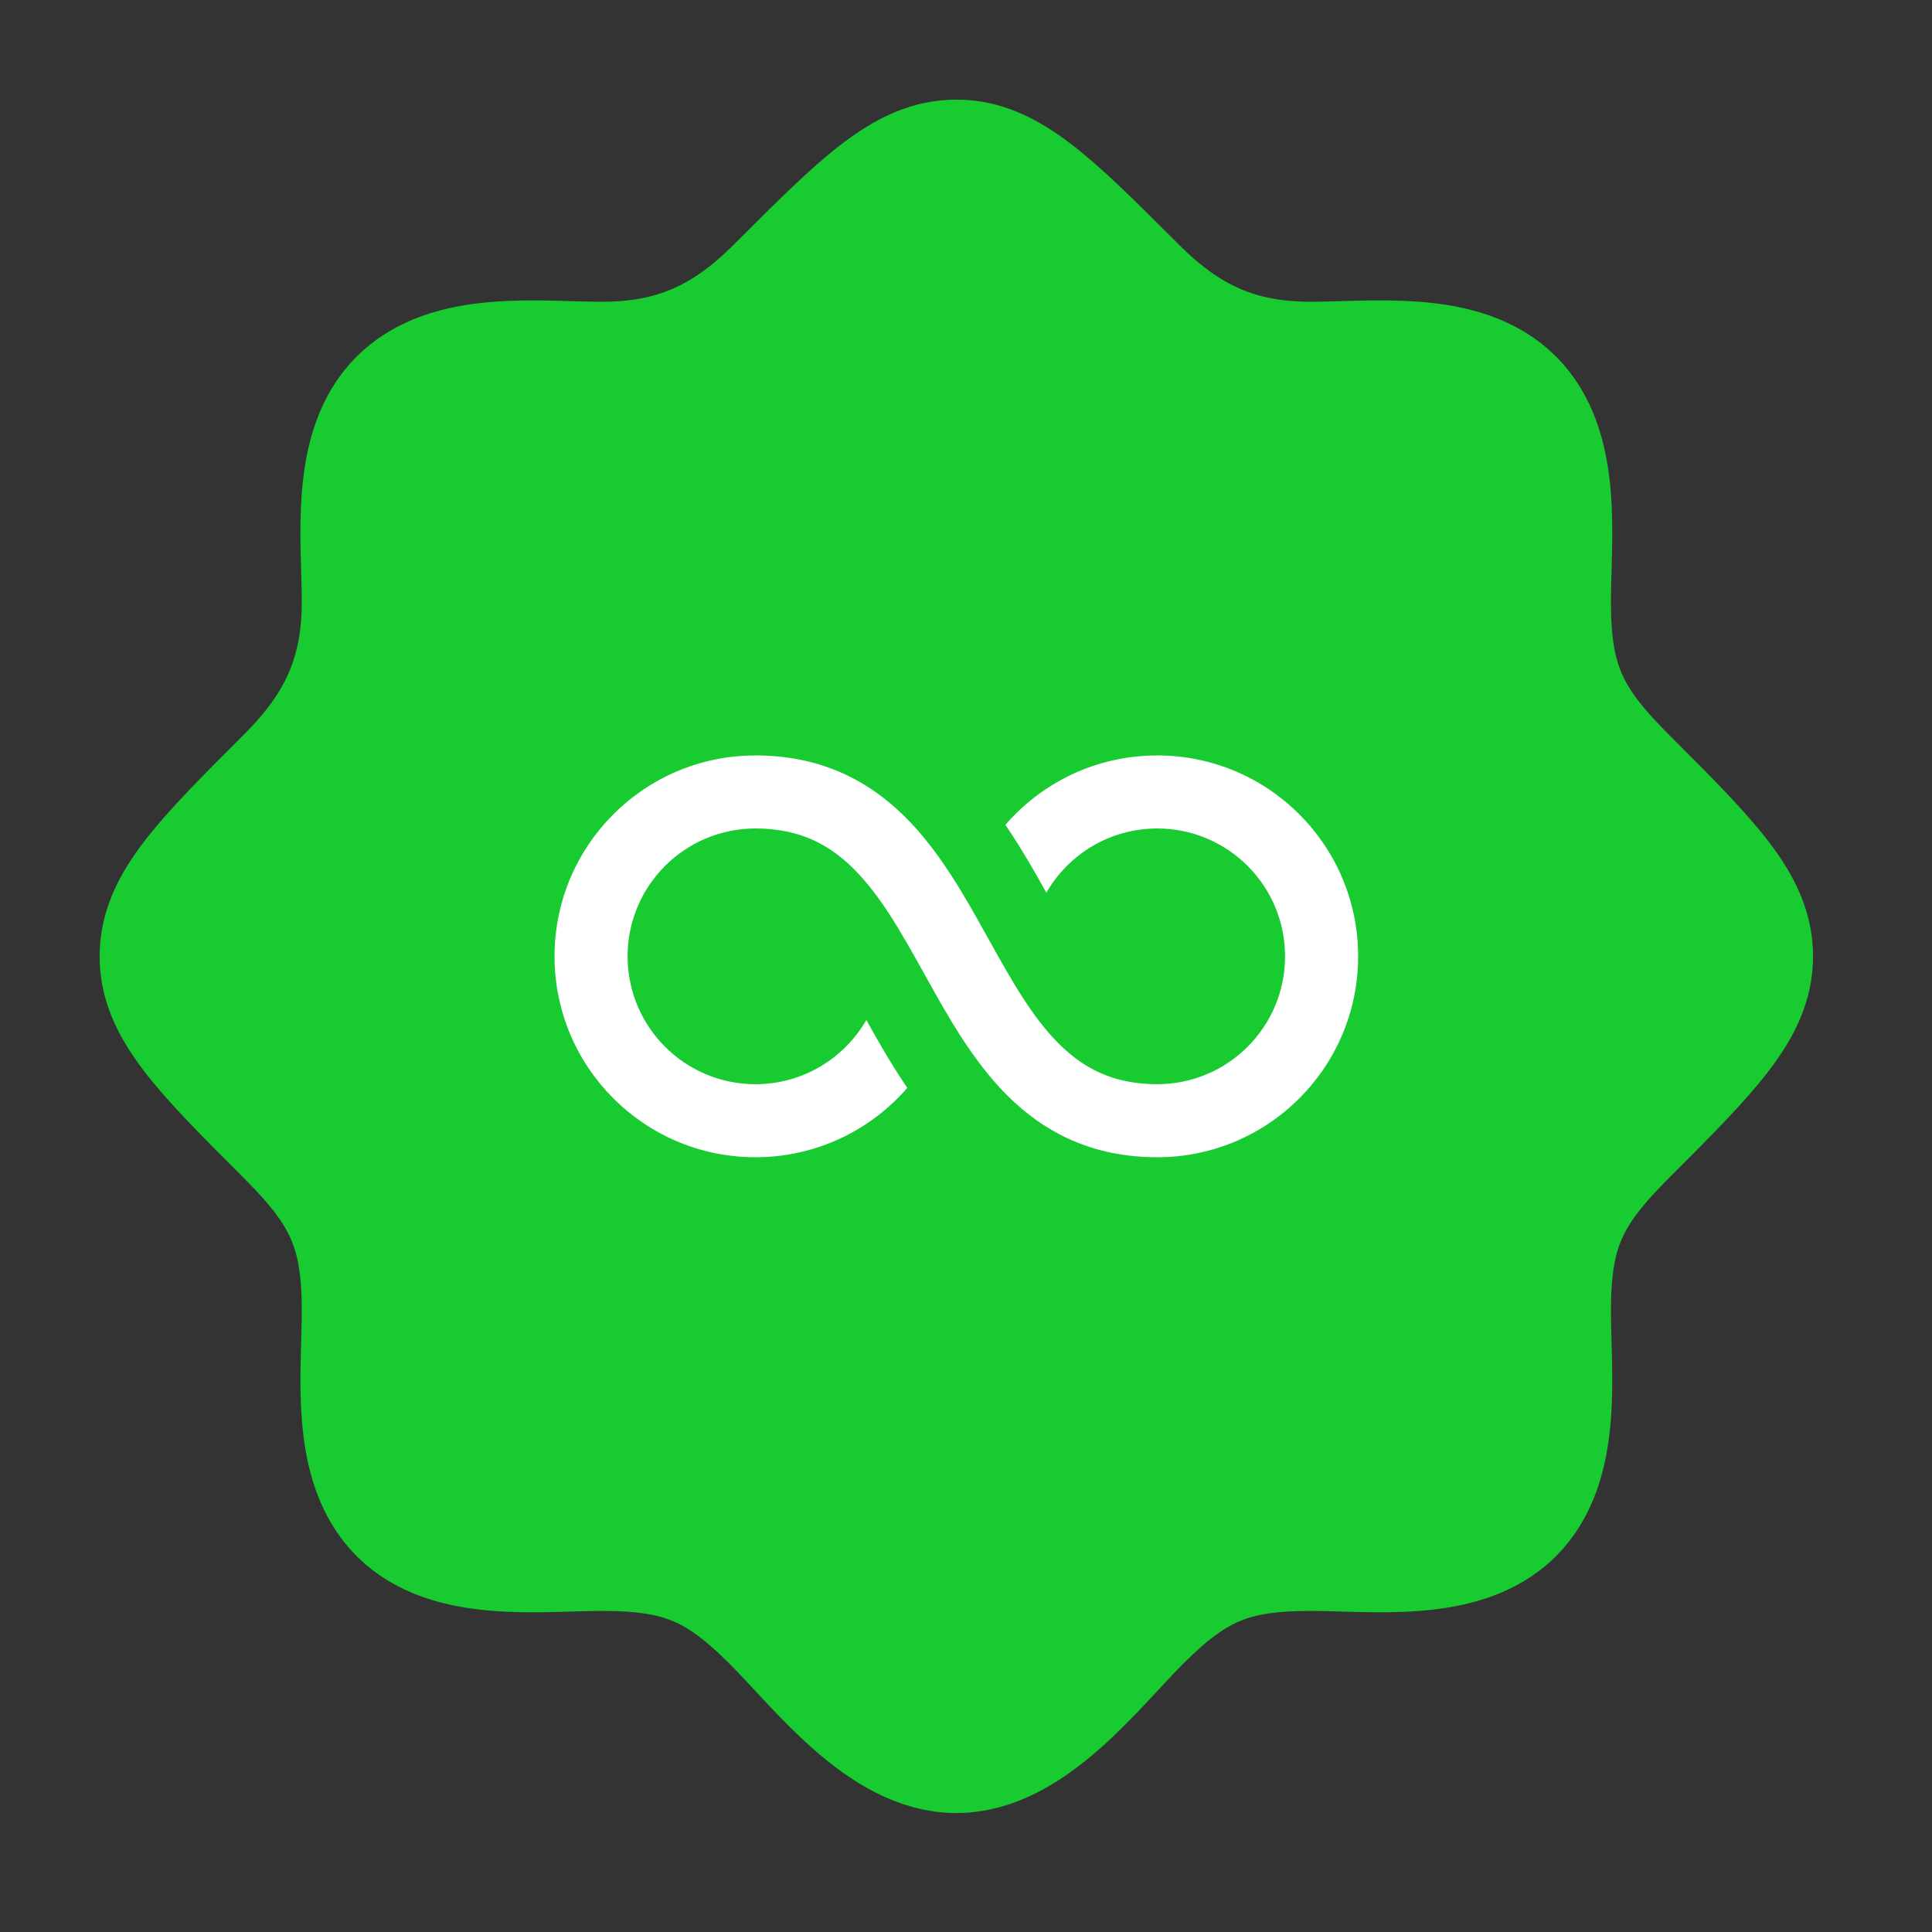 <svg width="68" height="68" viewBox="0 0 68 68" fill="none" xmlns="http://www.w3.org/2000/svg">
<rect x="0" y="0" width="68" height="68" fill="#333333" stroke="none"/>
<path d="M53.269 53.295H53.295H53.269ZM53.269 53.295C51.522 55.027 48.356 54.596 46.137 54.596C43.412 54.596 42.1 55.129 40.155 57.073C38.499 58.729 36.279 61.71 33.66 61.71C31.041 61.71 28.821 58.729 27.166 57.073C25.221 55.129 23.909 54.596 21.184 54.596C18.964 54.596 15.799 55.027 14.052 53.295C12.291 51.549 12.725 48.37 12.725 46.136C12.725 43.313 12.107 42.015 10.097 40.004C7.106 37.014 5.61 35.518 5.61 33.66C5.61 31.802 7.106 30.306 10.097 27.316C11.891 25.521 12.725 23.742 12.725 21.183C12.725 18.964 12.293 15.798 14.025 14.052C15.771 12.291 18.95 12.724 21.184 12.724C23.743 12.724 25.521 11.891 27.316 10.096C30.307 7.105 31.802 5.61 33.66 5.61C35.519 5.61 37.014 7.105 40.005 10.096C41.799 11.891 43.577 12.724 46.137 12.724C48.356 12.724 51.522 12.293 53.269 14.025C55.029 15.771 54.596 18.949 54.596 21.183C54.596 24.007 55.214 25.305 57.224 27.316C60.215 30.306 61.71 31.802 61.71 33.66C61.71 35.518 60.215 37.014 57.224 40.004C55.213 42.015 54.596 43.313 54.596 46.136C54.596 48.37 55.029 51.549 53.269 53.295Z" fill="#18CB30"/>
<path d="M53.269 53.295H53.295M53.269 53.295C51.522 55.027 48.356 54.596 46.137 54.596C43.412 54.596 42.1 55.129 40.155 57.073C38.499 58.729 36.279 61.71 33.66 61.71C31.041 61.71 28.821 58.729 27.166 57.073C25.221 55.129 23.909 54.596 21.184 54.596C18.964 54.596 15.799 55.027 14.052 53.295C12.291 51.549 12.725 48.37 12.725 46.136C12.725 43.313 12.107 42.015 10.097 40.004C7.106 37.014 5.61 35.518 5.61 33.66C5.61 31.802 7.106 30.306 10.097 27.316C11.891 25.521 12.725 23.742 12.725 21.183C12.725 18.964 12.293 15.798 14.025 14.052C15.771 12.291 18.95 12.724 21.184 12.724C23.743 12.724 25.521 11.891 27.316 10.096C30.307 7.105 31.802 5.61 33.66 5.61C35.519 5.61 37.014 7.105 40.005 10.096C41.799 11.891 43.577 12.724 46.137 12.724C48.356 12.724 51.522 12.293 53.269 14.025C55.029 15.771 54.596 18.949 54.596 21.183C54.596 24.007 55.214 25.305 57.224 27.316C60.215 30.306 61.71 31.802 61.71 33.66C61.71 35.518 60.215 37.014 57.224 40.004C55.213 42.015 54.596 43.313 54.596 46.136C54.596 48.37 55.029 51.549 53.269 53.295Z" stroke="#18CB30" stroke-width="4.207"/>
<path d="M22.089 33.66C22.089 31.175 24.104 29.16 26.589 29.16C28.136 29.16 29.185 29.718 30.059 30.592C30.993 31.526 31.712 32.801 32.536 34.284L32.579 34.362C33.352 35.753 34.23 37.333 35.443 38.547C36.738 39.842 38.421 40.731 40.731 40.731C44.636 40.731 47.802 37.565 47.802 33.66C47.802 29.755 44.636 26.589 40.731 26.589C38.596 26.589 36.682 27.535 35.386 29.031C35.959 29.873 36.434 30.71 36.828 31.42C37.604 30.07 39.061 29.16 40.731 29.16C43.216 29.16 45.23 31.175 45.23 33.66C45.23 36.145 43.216 38.16 40.731 38.16C39.184 38.16 38.134 37.602 37.261 36.728C36.327 35.794 35.608 34.519 34.784 33.036L34.74 32.958C33.968 31.567 33.09 29.986 31.877 28.773C30.581 27.478 28.899 26.589 26.589 26.589C22.684 26.589 19.518 29.755 19.518 33.66C19.518 37.565 22.684 40.731 26.589 40.731C28.724 40.731 30.638 39.785 31.934 38.289C31.36 37.447 30.886 36.609 30.492 35.9C29.715 37.251 28.258 38.16 26.589 38.16C24.104 38.16 22.089 36.145 22.089 33.66Z" fill="white"/>
</svg>
